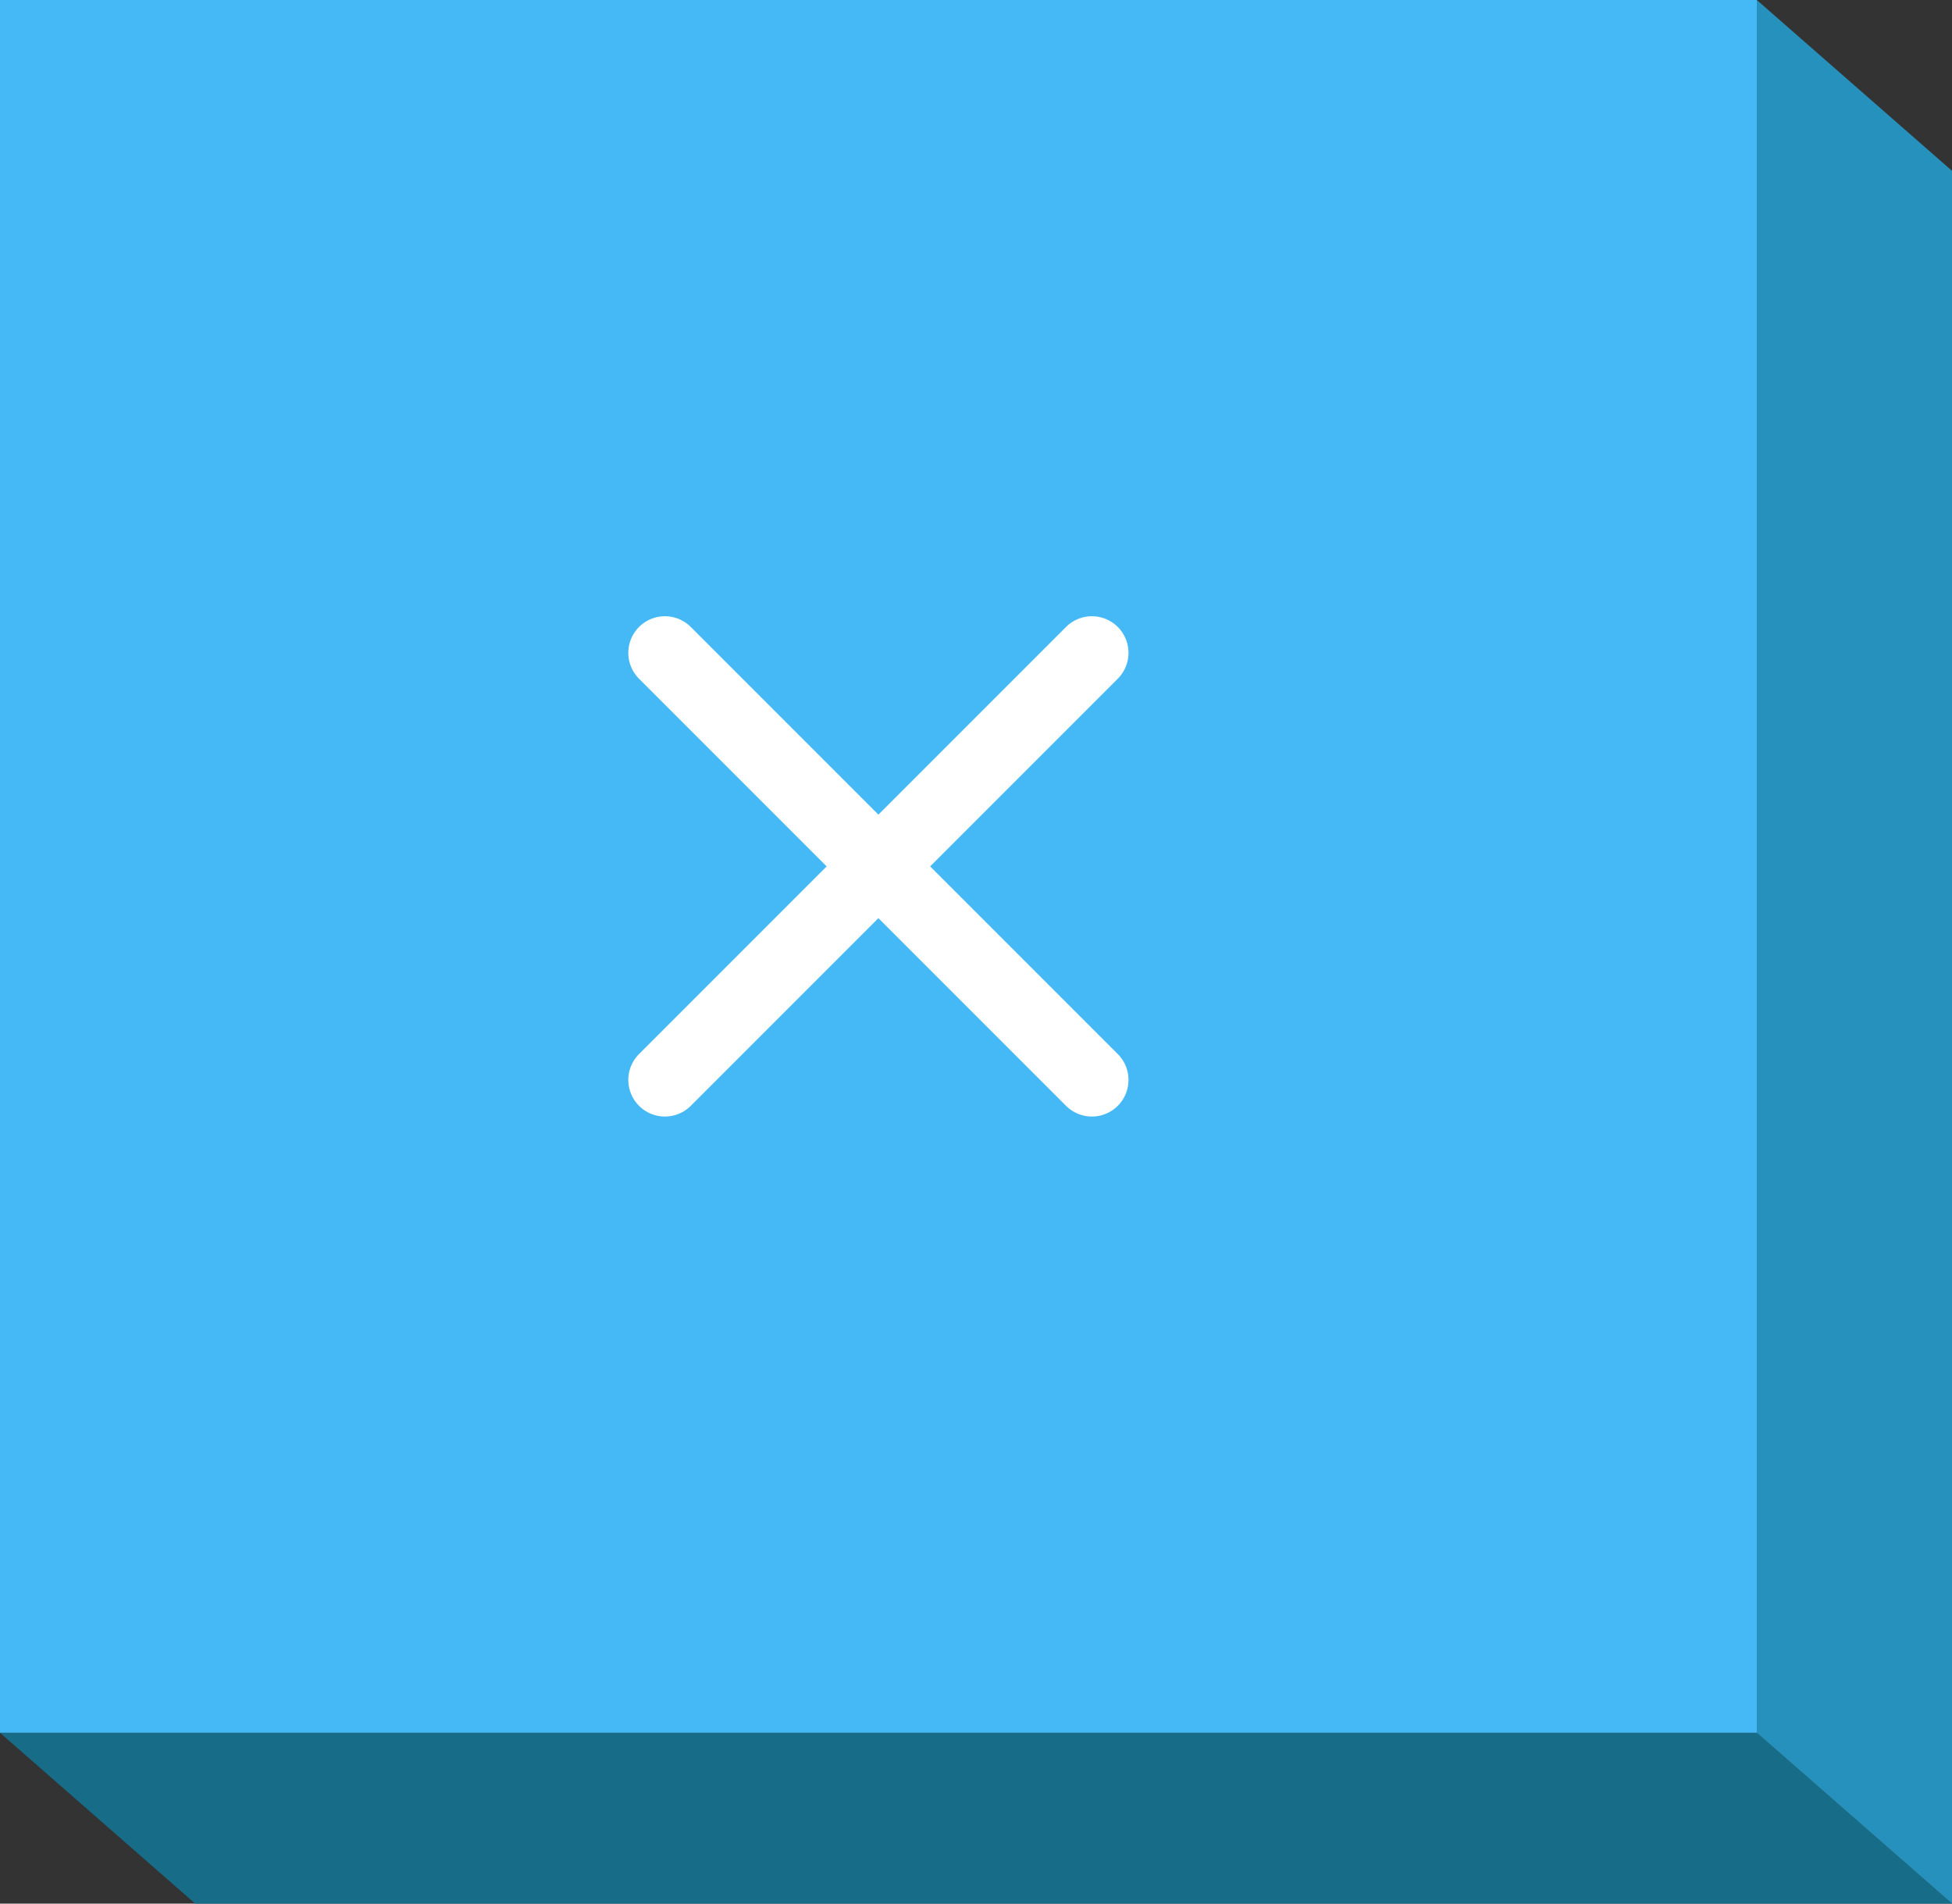 <?xml version="1.0" encoding="utf-8"?>
<!-- Generator: Adobe Illustrator 17.0.0, SVG Export Plug-In . SVG Version: 6.00 Build 0)  -->
<!DOCTYPE svg PUBLIC "-//W3C//DTD SVG 1.1//EN" "http://www.w3.org/Graphics/SVG/1.1/DTD/svg11.dtd">
<svg version="1.1" id="Layer_1" xmlns="http://www.w3.org/2000/svg" xmlns:xlink="http://www.w3.org/1999/xlink" x="0px" y="0px"
	 width="80px" height="78px" viewBox="0 0 80 78" enable-background="new 0 0 80 78" xml:space="preserve">
<rect x="0" y="0" width="80" height="78" fill="#333333" stroke="none"/>
<g>
	<g>
		<polygon fill="#176D87" points="80,78 8,78 0,71 72,71 		"/>
		<rect fill="#45B9F5" width="72" height="71"/>
		<polygon fill="#2691BC" points="80,78 72,71 72,0 80,7 		"/>
	</g>
	<g>
		
			<line fill="none" stroke="#FFFFFF" stroke-width="3" stroke-linecap="round" stroke-linejoin="round" stroke-miterlimit="10" x1="44.75" y1="44.25" x2="27.25" y2="26.75"/>
		
			<line fill="none" stroke="#FFFFFF" stroke-width="3" stroke-linecap="round" stroke-linejoin="round" stroke-miterlimit="10" x1="44.75" y1="26.75" x2="27.25" y2="44.25"/>
	</g>
</g>
</svg>
